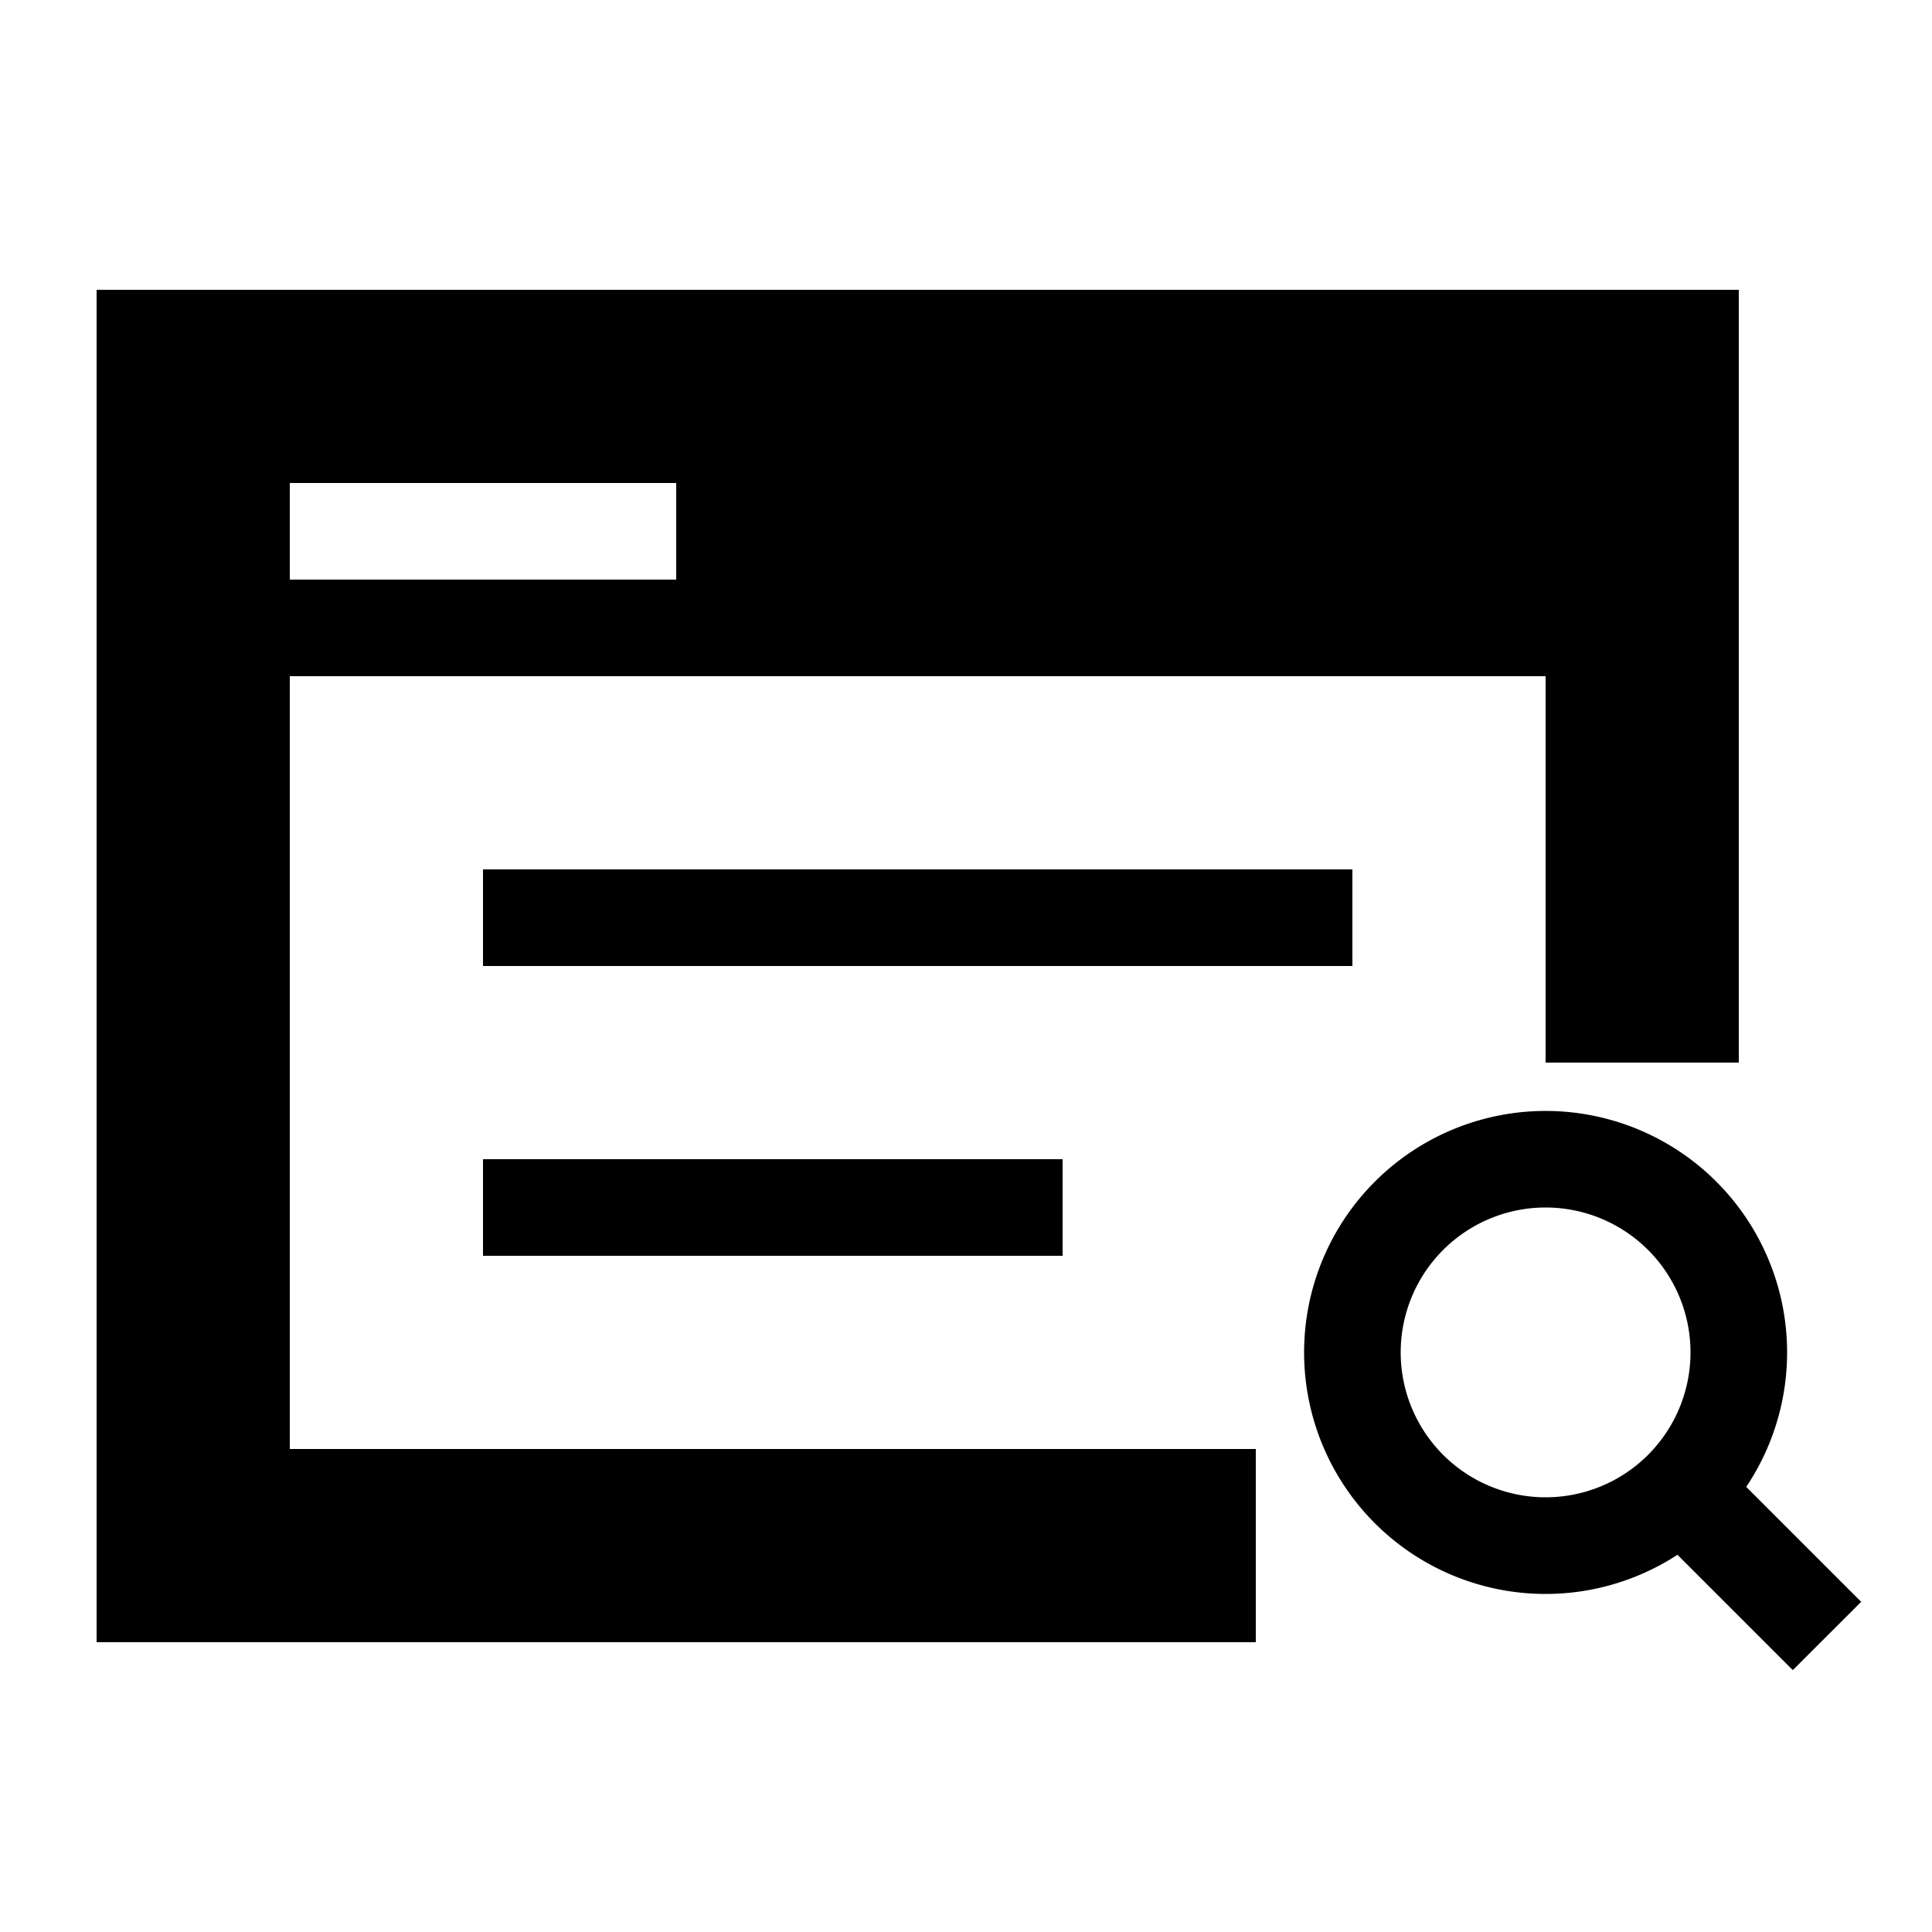 <?xml version="1.0" standalone="no"?><!DOCTYPE svg PUBLIC "-//W3C//DTD SVG 1.1//EN" "http://www.w3.org/Graphics/SVG/1.1/DTD/svg11.dtd"><svg t="1563955326134" class="icon" viewBox="0 0 1024 1024" version="1.1" xmlns="http://www.w3.org/2000/svg" p-id="3822" xmlns:xlink="http://www.w3.org/1999/xlink" width="200" height="200"><defs><style type="text/css"></style></defs><path d="M925.542 788.07l60.928 60.928-36.25 36.198-61.133-61.133a128 128 0 1 1 36.454-35.994zM819.2 358.4H153.6v409.6h512v102.4H51.2V153.6h870.4v409.6h-102.4V358.4zM256 460.8h460.8v51.2H256V460.8z m0 153.6h307.2v51.2H256v-51.2z m563.2 179.2a76.8 76.8 0 1 0 0-153.6 76.8 76.8 0 0 0 0 153.6zM153.6 256v51.2h204.8V256H153.6z" p-id="3823"></path></svg>